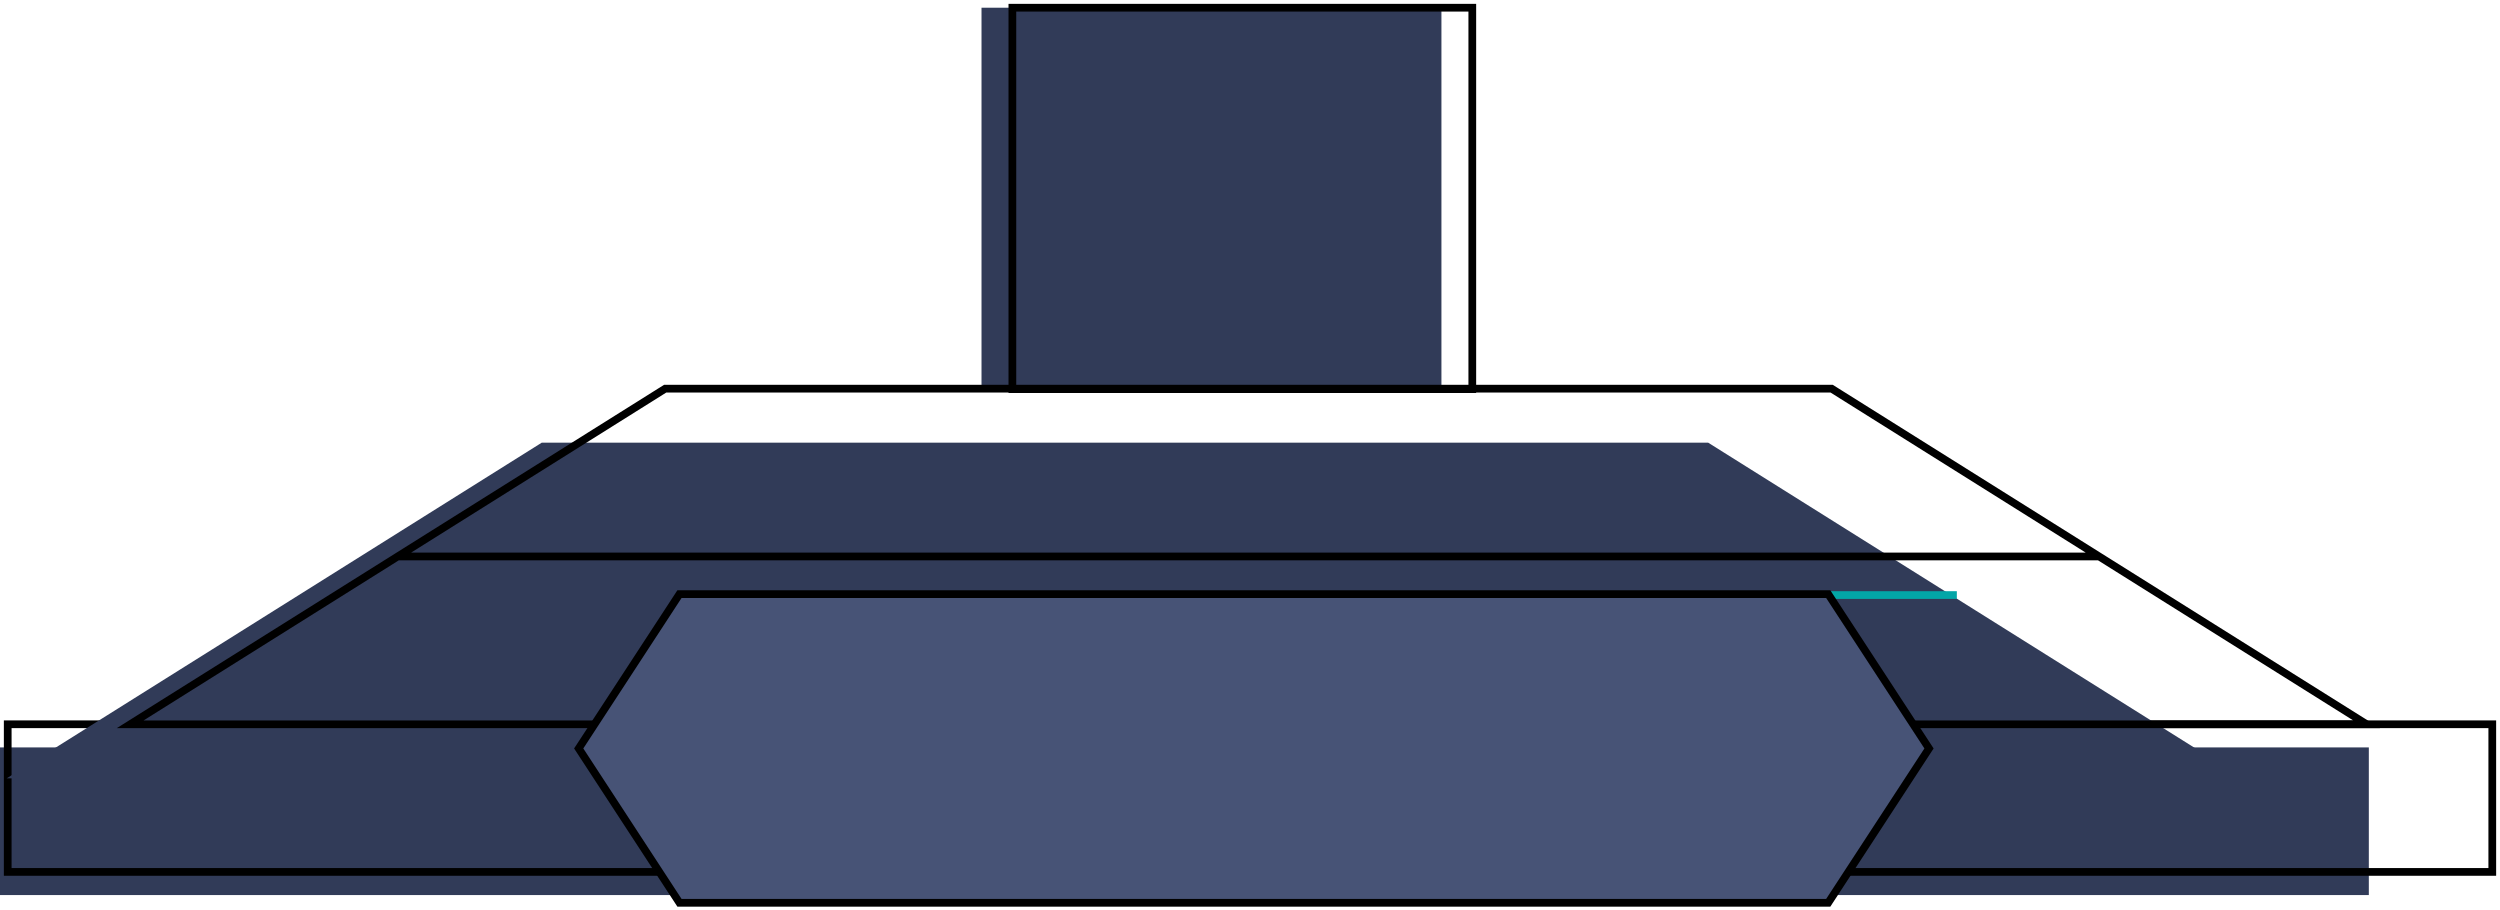 <svg width="324" height="118" viewBox="0 0 324 118" fill="none" xmlns="http://www.w3.org/2000/svg">
<g filter="url(#filter0_ii_31843_1291)">
<rect x="1" y="93.865" width="322" height="19.135" fill="#313B58"/>
</g>
<rect x="1" y="93.865" width="322" height="19.135" stroke="black"/>
<g filter="url(#filter1_ii_31843_1291)">
<rect x="131.204" y="1" width="59.606" height="49.431" fill="#313B58"/>
</g>
<rect x="131.204" y="1" width="59.606" height="49.431" stroke="black"/>
<g filter="url(#filter2_ii_31843_1291)">
<path d="M86.212 50.369H237.376L272.047 72.119L306.718 93.869H16.87L51.541 72.119L86.212 50.369Z" fill="#313B58"/>
</g>
<path d="M51.541 72.119L16.87 93.869H306.718L272.047 72.119M51.541 72.119L86.212 50.369H237.376L272.047 72.119M51.541 72.119H272.047" stroke="black"/>
<g filter="url(#filter3_i_31843_1291)">
<path d="M79.982 72.119H243.606" stroke="#03A6A7"/>
</g>
<g filter="url(#filter4_ii_31843_1291)">
<path d="M88.059 77H236.94L250 97L236.94 117H88.059L75 97L88.059 77Z" fill="#475376"/>
</g>
<path d="M88.059 77H236.94L250 97L236.94 117H88.059L75 97L88.059 77Z" stroke="black"/>
<defs>
<filter id="filter0_ii_31843_1291" x="0.5" y="93.365" width="323" height="20.135" filterUnits="userSpaceOnUse" color-interpolation-filters="sRGB">
<feFlood flood-opacity="0" result="BackgroundImageFix"/>
<feBlend mode="normal" in="SourceGraphic" in2="BackgroundImageFix" result="shape"/>
<feColorMatrix in="SourceAlpha" type="matrix" values="0 0 0 0 0 0 0 0 0 0 0 0 0 0 0 0 0 0 127 0" result="hardAlpha"/>
<feOffset dx="10" dy="3"/>
<feComposite in2="hardAlpha" operator="arithmetic" k2="-1" k3="1"/>
<feColorMatrix type="matrix" values="0 0 0 0 1 0 0 0 0 1 0 0 0 0 1 0 0 0 0.25 0"/>
<feBlend mode="normal" in2="shape" result="effect1_innerShadow_31843_1291"/>
<feColorMatrix in="SourceAlpha" type="matrix" values="0 0 0 0 0 0 0 0 0 0 0 0 0 0 0 0 0 0 127 0" result="hardAlpha"/>
<feOffset dx="-26"/>
<feComposite in2="hardAlpha" operator="arithmetic" k2="-1" k3="1"/>
<feColorMatrix type="matrix" values="0 0 0 0 0 0 0 0 0 0 0 0 0 0 0 0 0 0 0.25 0"/>
<feBlend mode="normal" in2="effect1_innerShadow_31843_1291" result="effect2_innerShadow_31843_1291"/>
</filter>
<filter id="filter1_ii_31843_1291" x="130.704" y="0.5" width="60.606" height="50.432" filterUnits="userSpaceOnUse" color-interpolation-filters="sRGB">
<feFlood flood-opacity="0" result="BackgroundImageFix"/>
<feBlend mode="normal" in="SourceGraphic" in2="BackgroundImageFix" result="shape"/>
<feColorMatrix in="SourceAlpha" type="matrix" values="0 0 0 0 0 0 0 0 0 0 0 0 0 0 0 0 0 0 127 0" result="hardAlpha"/>
<feOffset dx="10"/>
<feComposite in2="hardAlpha" operator="arithmetic" k2="-1" k3="1"/>
<feColorMatrix type="matrix" values="0 0 0 0 1 0 0 0 0 1 0 0 0 0 1 0 0 0 0.25 0"/>
<feBlend mode="normal" in2="shape" result="effect1_innerShadow_31843_1291"/>
<feColorMatrix in="SourceAlpha" type="matrix" values="0 0 0 0 0 0 0 0 0 0 0 0 0 0 0 0 0 0 127 0" result="hardAlpha"/>
<feOffset dx="-14"/>
<feComposite in2="hardAlpha" operator="arithmetic" k2="-1" k3="1"/>
<feColorMatrix type="matrix" values="0 0 0 0 0 0 0 0 0 0 0 0 0 0 0 0 0 0 0.25 0"/>
<feBlend mode="normal" in2="effect1_innerShadow_31843_1291" result="effect2_innerShadow_31843_1291"/>
</filter>
<filter id="filter2_ii_31843_1291" x="15.132" y="49.869" width="293.324" height="44.5" filterUnits="userSpaceOnUse" color-interpolation-filters="sRGB">
<feFlood flood-opacity="0" result="BackgroundImageFix"/>
<feBlend mode="normal" in="SourceGraphic" in2="BackgroundImageFix" result="shape"/>
<feColorMatrix in="SourceAlpha" type="matrix" values="0 0 0 0 0 0 0 0 0 0 0 0 0 0 0 0 0 0 127 0" result="hardAlpha"/>
<feOffset dx="10" dy="7"/>
<feComposite in2="hardAlpha" operator="arithmetic" k2="-1" k3="1"/>
<feColorMatrix type="matrix" values="0 0 0 0 1 0 0 0 0 1 0 0 0 0 1 0 0 0 0.25 0"/>
<feBlend mode="normal" in2="shape" result="effect1_innerShadow_31843_1291"/>
<feColorMatrix in="SourceAlpha" type="matrix" values="0 0 0 0 0 0 0 0 0 0 0 0 0 0 0 0 0 0 127 0" result="hardAlpha"/>
<feOffset dx="-26"/>
<feComposite in2="hardAlpha" operator="arithmetic" k2="-1" k3="1"/>
<feColorMatrix type="matrix" values="0 0 0 0 0 0 0 0 0 0 0 0 0 0 0 0 0 0 0.25 0"/>
<feBlend mode="normal" in2="effect1_innerShadow_31843_1291" result="effect2_innerShadow_31843_1291"/>
</filter>
<filter id="filter3_i_31843_1291" x="79.982" y="71.619" width="163.624" height="1" filterUnits="userSpaceOnUse" color-interpolation-filters="sRGB">
<feFlood flood-opacity="0" result="BackgroundImageFix"/>
<feBlend mode="normal" in="SourceGraphic" in2="BackgroundImageFix" result="shape"/>
<feColorMatrix in="SourceAlpha" type="matrix" values="0 0 0 0 0 0 0 0 0 0 0 0 0 0 0 0 0 0 127 0" result="hardAlpha"/>
<feOffset dx="10" dy="5"/>
<feComposite in2="hardAlpha" operator="arithmetic" k2="-1" k3="1"/>
<feColorMatrix type="matrix" values="0 0 0 0 1 0 0 0 0 1 0 0 0 0 1 0 0 0 0.25 0"/>
<feBlend mode="normal" in2="shape" result="effect1_innerShadow_31843_1291"/>
</filter>
<filter id="filter4_ii_31843_1291" x="74.403" y="76.5" width="176.194" height="41" filterUnits="userSpaceOnUse" color-interpolation-filters="sRGB">
<feFlood flood-opacity="0" result="BackgroundImageFix"/>
<feBlend mode="normal" in="SourceGraphic" in2="BackgroundImageFix" result="shape"/>
<feColorMatrix in="SourceAlpha" type="matrix" values="0 0 0 0 0 0 0 0 0 0 0 0 0 0 0 0 0 0 127 0" result="hardAlpha"/>
<feOffset dx="4"/>
<feComposite in2="hardAlpha" operator="arithmetic" k2="-1" k3="1"/>
<feColorMatrix type="matrix" values="0 0 0 0 1 0 0 0 0 1 0 0 0 0 1 0 0 0 0.25 0"/>
<feBlend mode="normal" in2="shape" result="effect1_innerShadow_31843_1291"/>
<feColorMatrix in="SourceAlpha" type="matrix" values="0 0 0 0 0 0 0 0 0 0 0 0 0 0 0 0 0 0 127 0" result="hardAlpha"/>
<feOffset dx="-4"/>
<feComposite in2="hardAlpha" operator="arithmetic" k2="-1" k3="1"/>
<feColorMatrix type="matrix" values="0 0 0 0 0 0 0 0 0 0 0 0 0 0 0 0 0 0 0.25 0"/>
<feBlend mode="normal" in2="effect1_innerShadow_31843_1291" result="effect2_innerShadow_31843_1291"/>
</filter>
</defs>
</svg>
